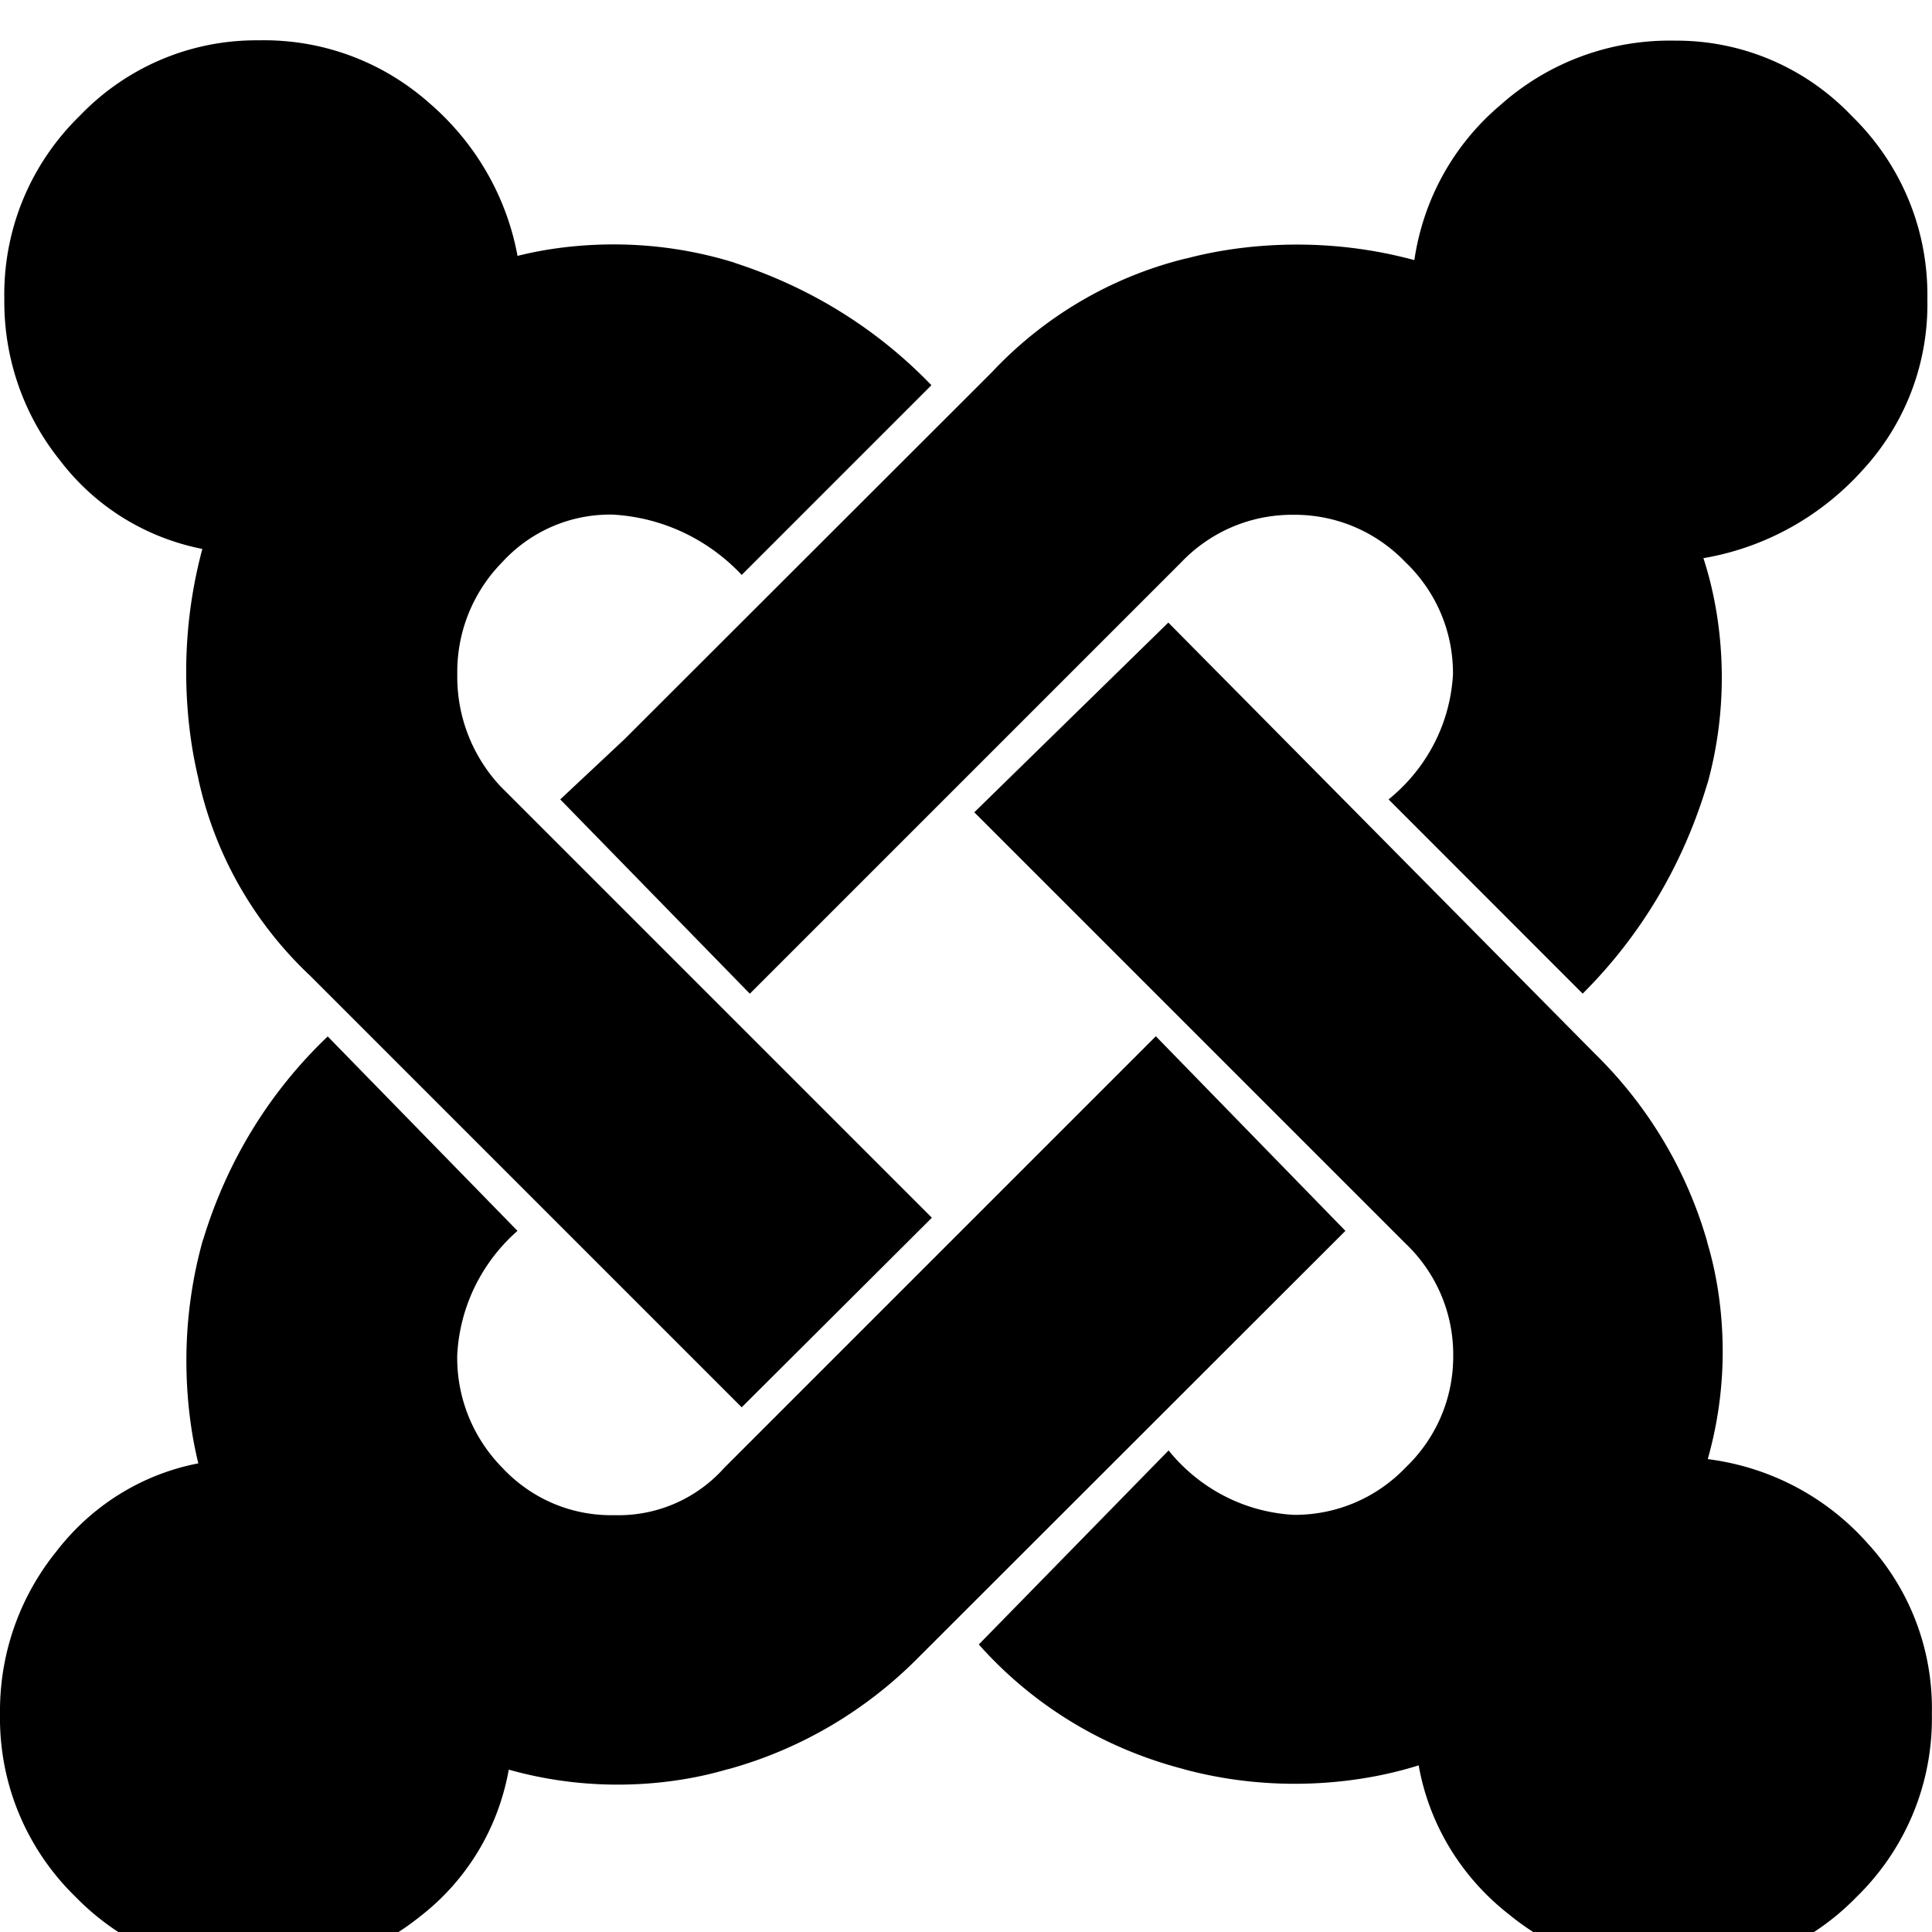 <svg width="64" height="64" viewBox="0 0 1024 1024" xmlns="http://www.w3.org/2000/svg"><path d="M2.287 158.506c-.013-.699-.021-1.523-.021-2.349 0-37.157 15.322-70.734 39.993-94.76l.029-.028c23.651-24.674 56.878-40.007 93.686-40.007.409 0 .818.002 1.227.006h-.062c.809-.018 1.761-.028 2.716-.028 33.651 0 64.365 12.577 87.696 33.288l-.136-.119c23.823 20.437 40.638 48.439 46.722 80.251l.14.879c15.293-3.873 32.849-6.095 50.923-6.095 22.606 0 44.399 3.476 64.876 9.923l-1.528-.415c41.45 13.282 76.798 35.721 105.05 65.045l.074.077-100.55 100.55c-17.342-18.474-41.424-30.445-68.301-31.969l-.268-.012a74.496 74.496 0 00-1.103-.008c-22.611 0-42.962 9.673-57.142 25.106l-.051.056c-14.775 15.004-23.899 35.611-23.899 58.348 0 .378.003.755.008 1.131l-.001-.057c-.006.38-.01.829-.01 1.278 0 22.492 8.702 42.951 22.924 58.195l-.046-.05L493.911 645.42 393.122 745.902 164.444 517.224c-29.222-27.467-50.238-63.354-59.173-103.779l-.249-1.344c-4.028-16.819-6.337-36.13-6.337-55.979 0-23.174 3.148-45.612 9.039-66.911l-.415 1.759c-30.95-6.147-57.179-23.048-75.211-46.565l-.219-.297C13.44 221.246 2.281 191.842 2.281 159.831c0-.465.002-.93.007-1.394l-.001.071zM296.94 423.704l34.131-31.981 194.547-194.342c27.312-29.14 62.684-50.417 102.557-60.281l1.44-.301c17.366-4.552 37.303-7.165 57.85-7.165 22.112 0 43.517 3.027 63.823 8.689l-1.668-.397c4.896-33.198 21.516-61.826 45.441-82.097l.193-.159c23.769-21.202 55.292-34.158 89.842-34.158.957 0 1.912.01 2.864.03l-.142-.002.626-.002c36.624 0 69.664 15.341 93.046 39.948l.052.055c24.7 24.053 40.022 57.631 40.022 94.788 0 .826-.008 1.65-.023 2.472l.002-.123c.016.763.025 1.663.025 2.565 0 33.868-12.981 64.704-34.24 87.804l.083-.092c-21.557 24.054-50.724 40.896-83.692 46.732l-.884.13c6.183 18.922 9.749 40.697 9.749 63.305 0 19.761-2.724 38.886-7.817 57.02l.355-1.481c-12.993 44.02-35.92 81.723-66.275 111.977l-.007.007-102.871-102.939c19.658-15.872 32.564-39.429 34.119-66.034l.012-.248c.002-.189.002-.412.002-.635 0-23.107-9.644-43.961-25.126-58.758l-.031-.029c-14.826-15.513-35.68-25.157-58.787-25.157l-.669.003h.034c-.189-.002-.412-.002-.635-.002-23.107 0-43.961 9.644-58.758 25.126l-.029.031-228.678 228.678zm608.147 349.639c33.91 4.347 63.38 20.635 84.595 44.44l.118.135c21.177 23.008 34.16 53.846 34.16 87.716 0 .96-.01 1.919-.031 2.874l.002-.142c.013.699.021 1.523.021 2.349 0 37.157-15.322 70.734-39.993 94.76l-.029.028c-24.053 24.7-57.631 40.022-94.788 40.022-.826 0-1.65-.008-2.472-.023l.123.002-.705.002c-32.798 0-62.889-11.595-86.396-30.909l.237.189c-24.675-19.177-42.049-46.728-47.867-78.326l-.121-.79c-19.667 6.201-42.284 9.774-65.736 9.774-20.508 0-40.378-2.732-59.265-7.852l1.583.365c-43.904-11.135-81.307-34.461-109.543-66.136l-.188-.215 100.584-102.837c15.872 19.658 39.429 32.564 66.034 34.119l.248.012c.189.002.412.002.635.002 23.107 0 43.961-9.644 58.758-25.126l.029-.031c15.513-14.826 25.157-35.68 25.157-58.787l-.003-.669v.034l.001-.329c0-23.106-9.643-43.96-25.124-58.756l-.031-.029-228.678-228.678 102.837-100.55 226.255 228.678c27.544 27.004 48.211 60.922 59.197 98.948l.396 1.602c5.061 17.098 7.974 36.742 7.974 57.067s-2.912 39.969-8.343 58.539l.369-1.472zM713.1 652.382L486.811 878.466c-27.307 27.654-61.646 48.301-100.117 59.042l-1.593.38c-17.295 5.079-37.164 8.001-57.716 8.001s-40.421-2.922-59.214-8.374l1.499.372c-5.694 31.795-22.668 58.871-46.549 77.507l-.279.21c-22.891 18.522-52.359 29.734-84.446 29.734-.442 0-.883-.002-1.324-.006l.067.001c-.699.013-1.523.021-2.349.021-37.157 0-70.734-15.322-94.76-39.993l-.028-.029c-24.698-24.053-40.02-57.63-40.02-94.785 0-.767.007-1.532.02-2.296l-.002.115c-.005-.424-.008-.924-.008-1.425 0-32.088 11.213-61.557 29.935-84.703l-.199.254c18.243-23.807 44.459-40.707 74.601-46.729l.795-.132c-4.025-16.342-6.333-35.103-6.333-54.404 0-22.535 3.147-44.335 9.027-64.985l-.407 1.67c12.887-42.924 35.839-79.544 66.185-108.478l.098-.093 100.584 103.042c-18.568 16.33-30.611 39.695-31.938 65.887l-.009.225a87.55 87.55 0 00-.007 1.074c0 22.737 9.123 43.344 23.909 58.359l-.01-.011c14.438 15.505 34.968 25.172 57.755 25.172.586 0 1.171-.006 1.754-.019l-.087.001c.625.019 1.361.029 2.099.029 22.306 0 42.346-9.7 56.134-25.112l.064-.072L612.62 549.238z"/></svg>